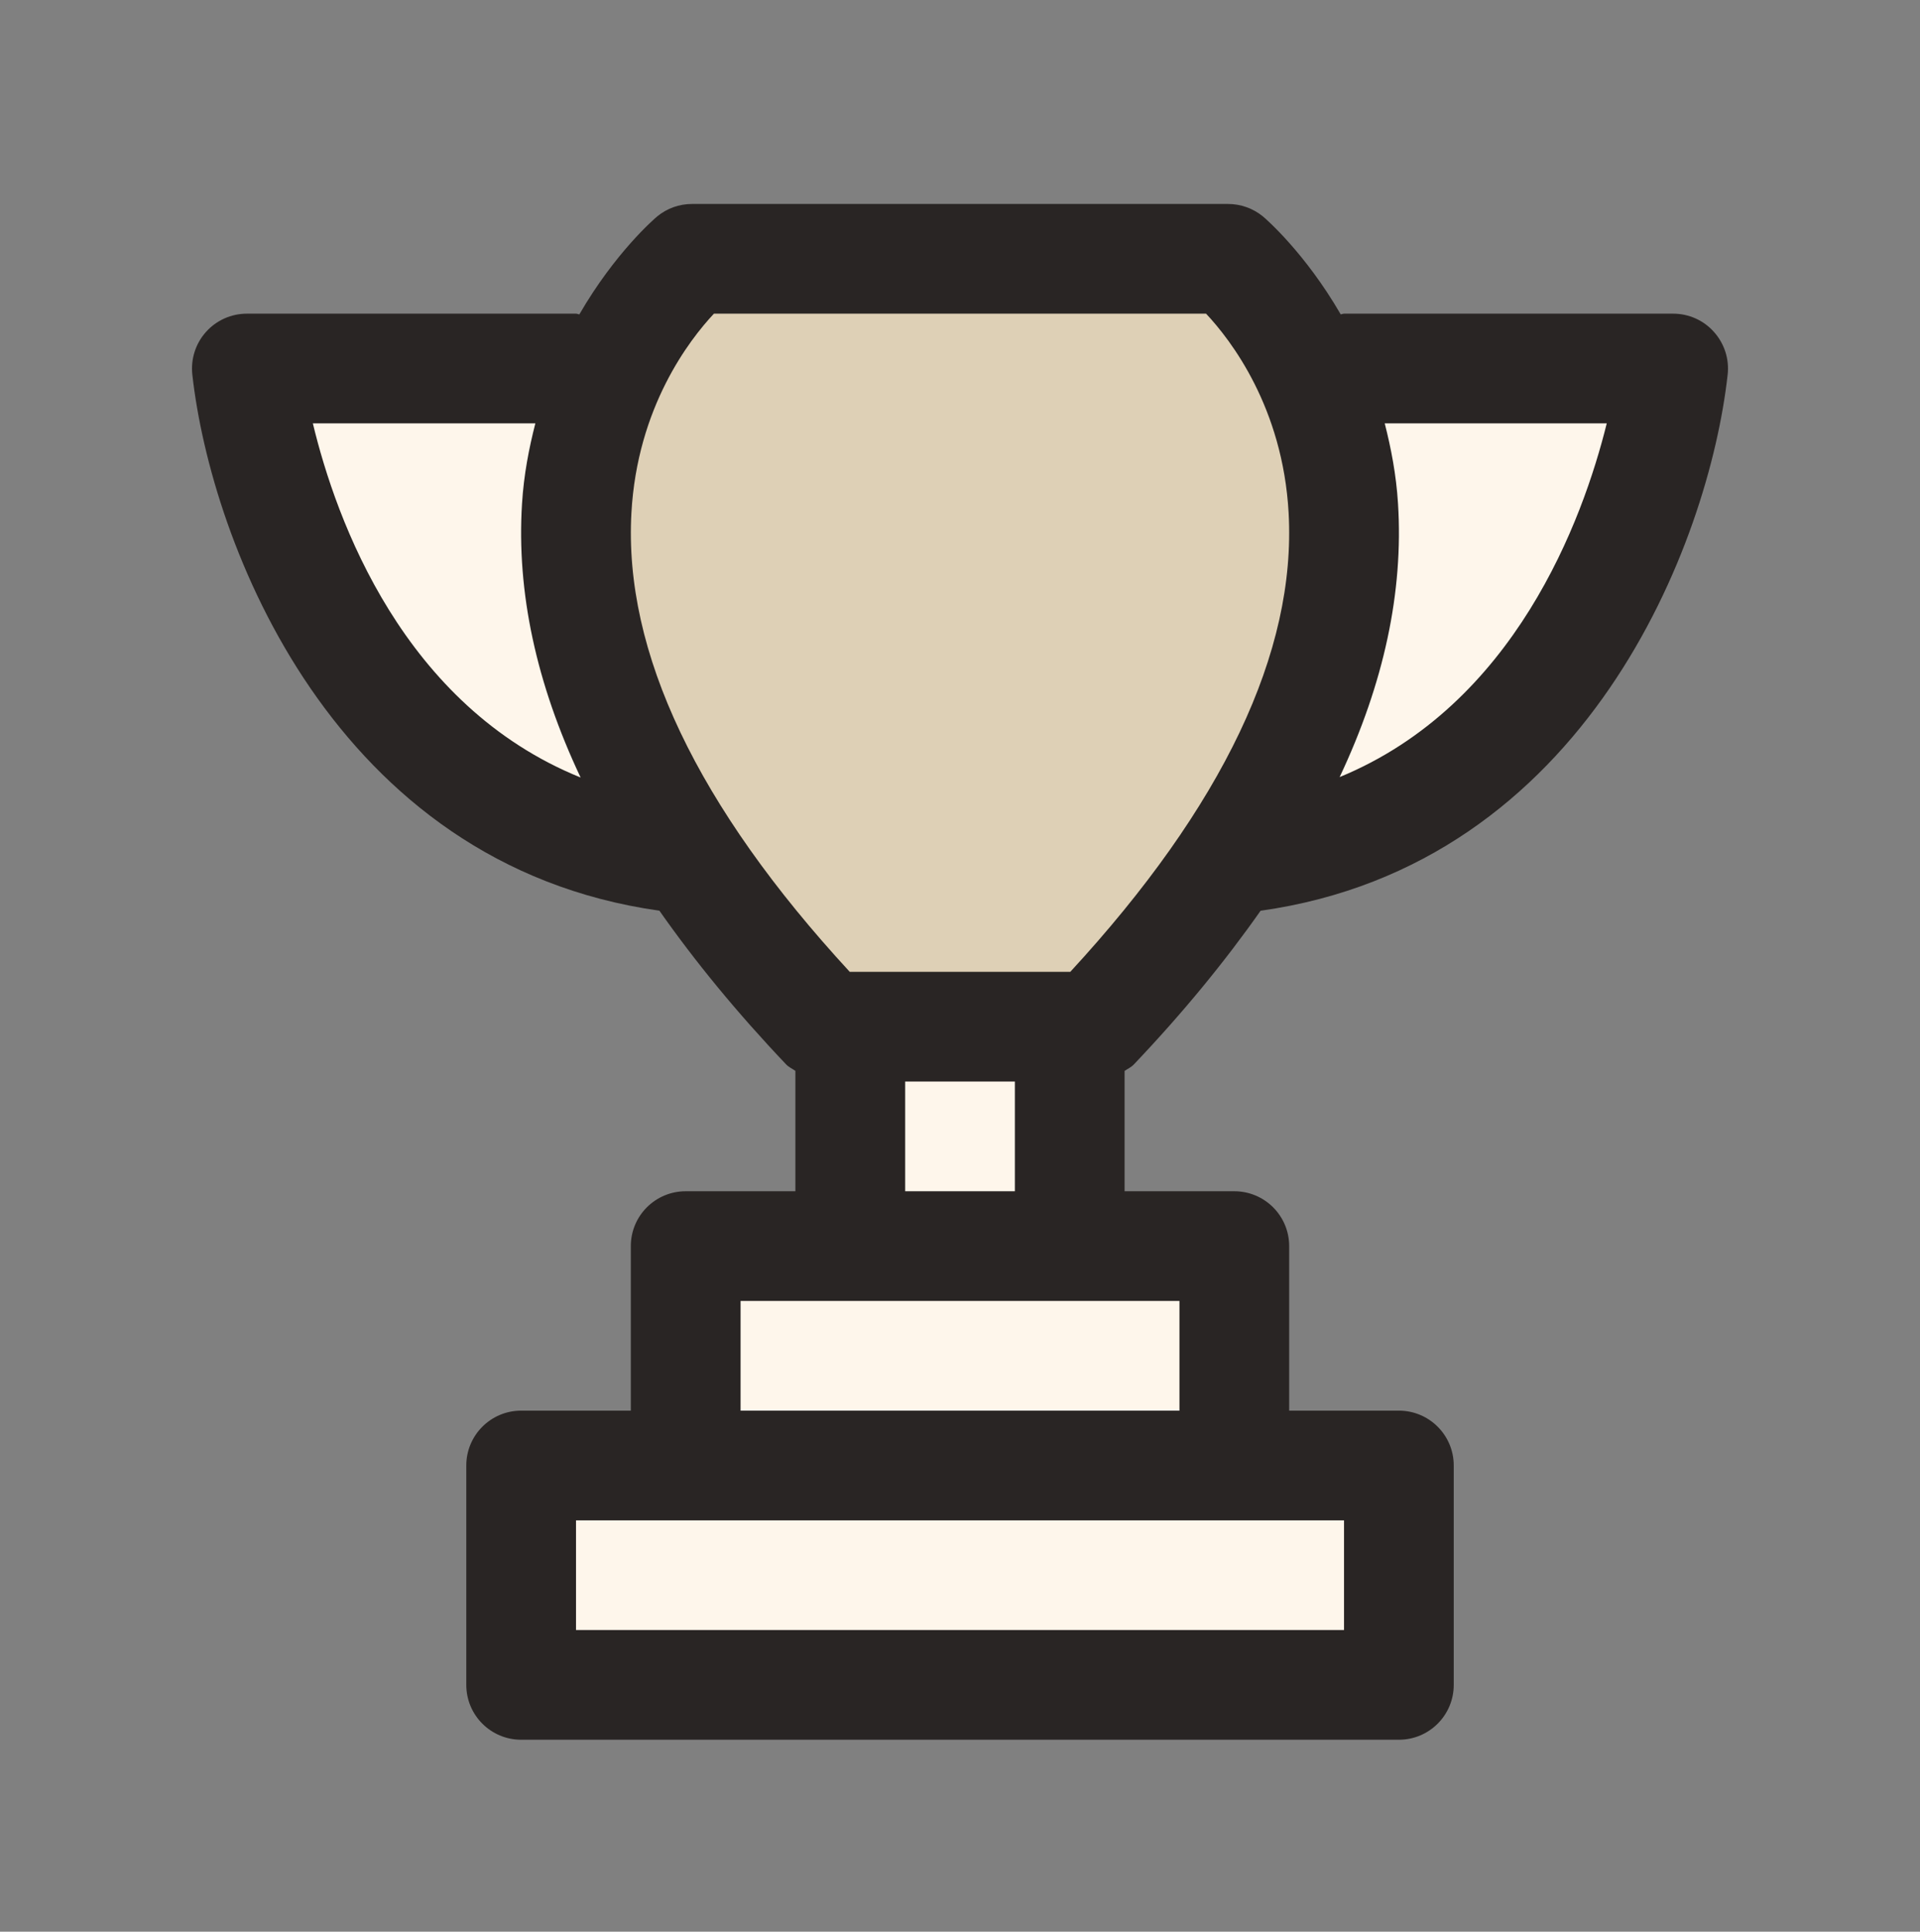 <svg width="160" height="161" viewBox="0 0 160 161" fill="none" xmlns="http://www.w3.org/2000/svg">
<rect x="0" y="0" width="160" height="161" fill="#808080" stroke="none"/>
<path d="M113 30H135.5L131.5 58L119 67L107.5 69L90 87.5L87.5 102H100.5L102.5 117.5L110.5 122L118 138.5L46 139.5V123.5H57V107L67 105.5L68 88.5L52 70.5L36.5 63.5L27.5 53L22 30H45.5L48 50L70.5 82.5L87.5 84L107.5 65.5L113 30Z" fill="#FEF6EB"/>
<path d="M54 22L79 18L102.5 20.5L113 45L106.5 70.5L92.5 85L71 86.5L54 70.5L48.5 38.5L54 22Z" fill="#DED0B6"/>
<path d="M139.432 26.143H112.002C111.902 26.143 111.82 26.193 111.724 26.198C108.747 21.059 105.474 18.23 105.237 18.033C104.418 17.366 103.394 17 102.338 17H57.66C56.605 17 55.58 17.366 54.767 18.038C54.529 18.234 51.251 21.064 48.28 26.202C48.184 26.193 48.101 26.143 48.001 26.143H20.572C19.269 26.143 18.03 26.696 17.166 27.665C16.297 28.634 15.886 29.928 16.027 31.217C17.582 45.21 27.763 72.077 54.95 75.903C57.912 80.127 61.409 84.397 65.514 88.717C65.734 88.95 66.026 89.073 66.282 89.251V99.286H57.139C54.616 99.286 52.568 101.329 52.568 103.857V117.571H43.429C40.906 117.571 38.858 119.615 38.858 122.143V140.429C38.858 142.957 40.906 145 43.429 145H116.574C119.097 145 121.145 142.957 121.145 140.429V122.143C121.145 119.615 119.097 117.571 116.574 117.571H107.431V103.857C107.431 101.329 105.383 99.286 102.859 99.286H93.716V89.256C93.977 89.078 94.265 88.95 94.484 88.721C98.585 84.406 102.082 80.131 105.049 75.907C132.236 72.081 142.421 45.215 143.971 31.222C144.117 29.933 143.701 28.639 142.833 27.67C141.973 26.696 140.735 26.143 139.432 26.143ZM26.071 35.286H44.613C44.083 37.357 43.653 39.542 43.502 41.974C43.041 49.338 44.682 56.963 48.385 64.803C33.614 58.824 28.019 43.395 26.071 35.286ZM112.002 135.857H48.001V126.714H57.144H102.859H112.002V135.857ZM98.288 117.571H61.715V108.429H70.859H89.145H98.288V117.571ZM75.43 99.286V90.143H84.573V99.286H75.43ZM89.19 81H89.145H70.859H70.813C58.09 67.199 51.969 54.335 52.618 42.742C53.107 33.946 57.441 28.333 59.494 26.143H100.505C102.571 28.346 106.896 33.955 107.385 42.746C108.03 54.335 101.908 67.199 89.19 81ZM111.637 64.767C115.33 56.941 116.963 49.325 116.501 41.969C116.35 39.542 115.92 37.357 115.394 35.286H133.896C131.898 43.354 126.224 58.765 111.637 64.767Z" fill="#292524"/>
</svg>
